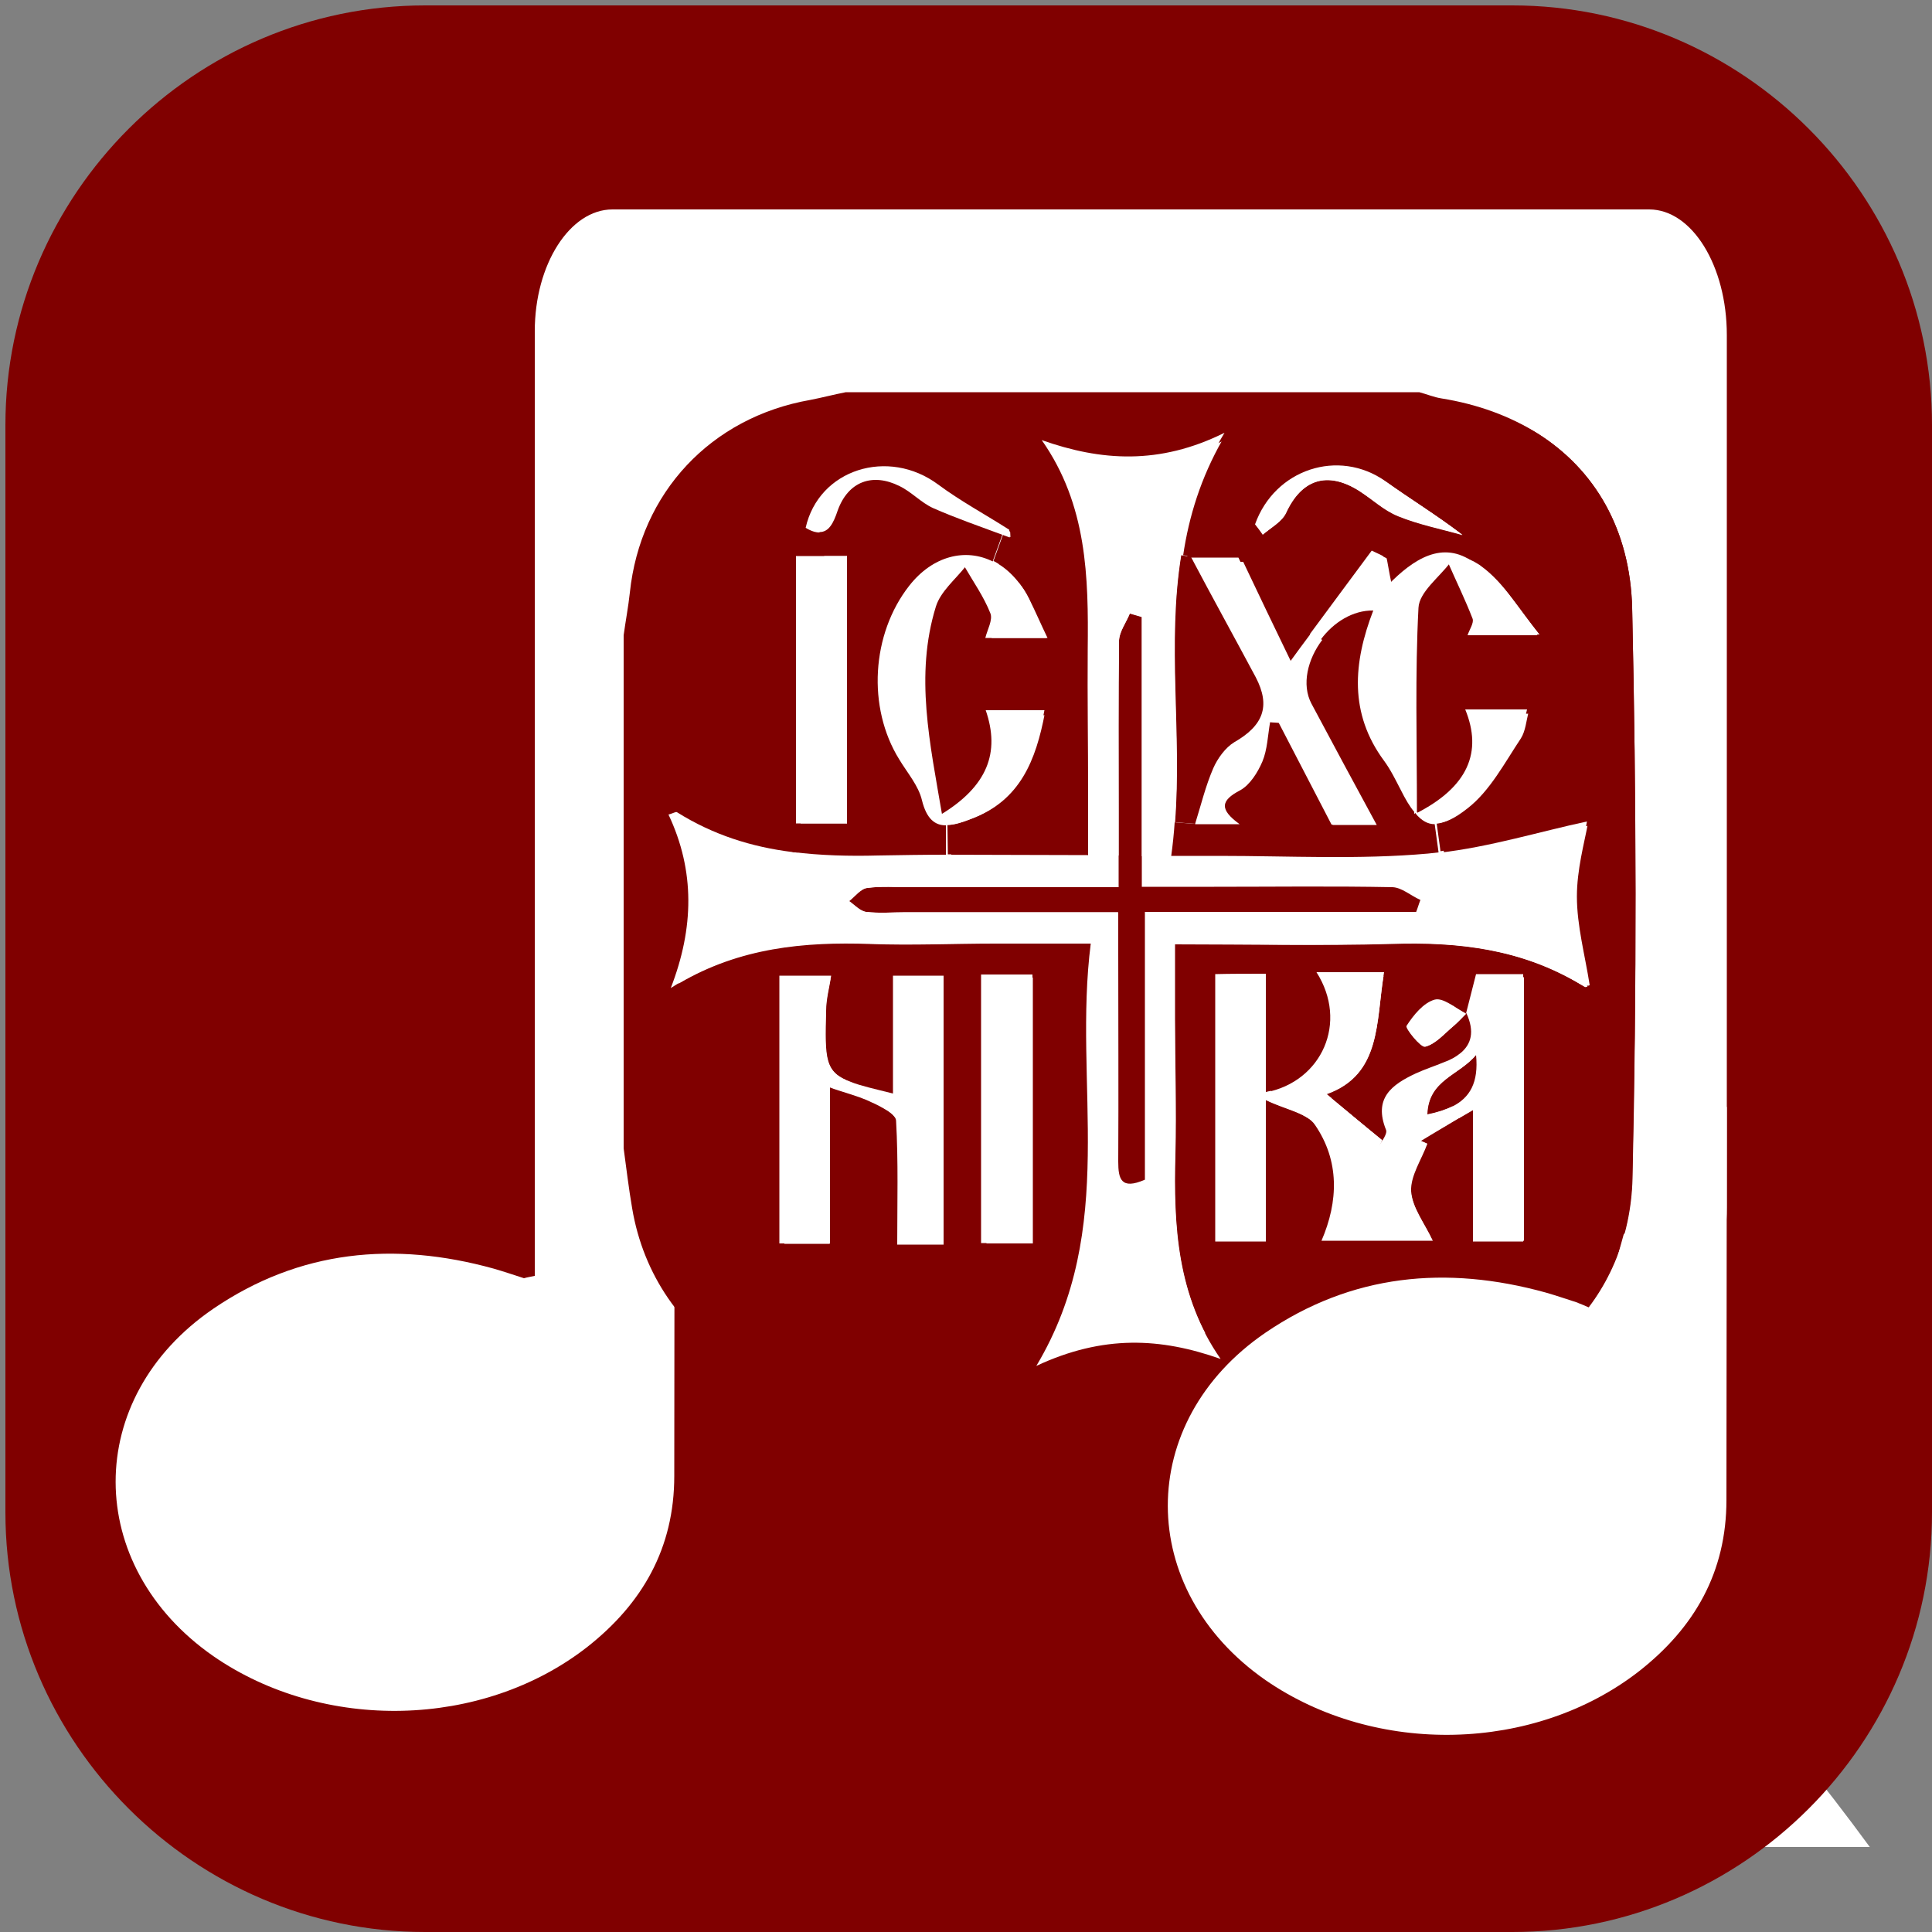 <?xml version="1.0" encoding="utf-8"?>
<!-- Generator: Adobe Illustrator 25.4.0, SVG Export Plug-In . SVG Version: 6.00 Build 0)  -->
<svg version="1.1" id="Layer_1" xmlns="http://www.w3.org/2000/svg" xmlns:xlink="http://www.w3.org/1999/xlink" x="0px" y="0px"
	 viewBox="0 0 500 500" style="enable-background:new 0 0 500 500;" xml:space="preserve">
<rect x="0" y="0" width="500" height="500" fill="#808080" stroke="none"/>
<style type="text/css">
	.st0{fill:#FFFFFF;}
	.st1{fill:#800000;}
</style>
<path class="st0" d="M402,388.3c31.2,27.1,57.5,56.4,81.9,89.7c-27.9,0-54.2,0-81.9,0C402,449.1,402,419.5,402,388.3z"/>
<g id="XMLID_00000180330329109591130140000005097315921858893449_">
	<g>
		<path class="st1" d="M500,110v281.4c0,59.7-48.9,108.6-108.6,108.6H110C50.3,500,1.4,451.1,1.4,391.4V110
			C1.4,50.3,50.3,1.4,110,1.4h281.4C451.1,1.4,500,50.3,500,110z"/>
	</g>
	<g>
	</g>
</g>
<path class="st0" d="M174.6,280.2c0,33.9-0.1,67.9-0.1,101.8c0,18.6-8.2,33-22.6,44.3c-27.1,21.1-68.2,22-96.7,2.3
	c-33.6-23.4-33.8-66.8,0-89.9c22.3-15.2,46.8-17.5,72.5-10.4c2.8,0.8,5.4,1.7,7.9,2.5c1.1-0.3,1.4-0.3,2.8-0.6v-49.2"/>
<path class="st0" d="M278.7,345h148.1c11,0,20.1-14.6,20.1-32.5V86.7c0-17.9-9-32.5-20.1-32.5H276.4c-11,0-20.1,14.6-20.1,32.5
	v225.8c0,17.9,9,32.5,20.1,32.5H278.7"/>
<path class="st0" d="M160.8,336.3H309c11,0,20.1-14.2,20.1-31.5V85.7c0-17.3-9-31.5-20.1-31.5H158.5c-11,0-20.1,14.2-20.1,31.5
	v219.1c0,17.3,9,31.5,20.1,31.5H160.8"/>
<g>
	<path class="st1" d="M422.4,157.4c-0.5-20.3-9.6-35.9-24.6-45.3c-7-4.4-15.4-7.5-24.8-9c-1.9-0.3-3.8-1.1-5.7-1.6H218.9
		c-3.1,0.6-6.1,1.4-9.2,2c-25.7,4.5-44,24-46.7,49.9c-0.4,3.7-1.1,7.3-1.6,11v132.8c0.7,5.1,1.3,10.3,2.2,15.5
		c2.9,17.3,12.9,31.5,26.9,39.6c8.1,4.7,17.5,7.4,27.7,7.5c25.3,0.2,50.7,0.3,76,0.3c24.3,0,48.7-0.1,73-0.3
		c30.6-0.3,54.5-23.1,55.3-54.9C423.6,255.8,423.5,206.6,422.4,157.4z M352,127.2c-0.1-0.1-0.2-0.1-0.3-0.2
		c-8.3-5.2-14.9-2.9-18.9,5.8c-1,2.1-3.6,3.6-5.6,5.2c-0.2,0.1-0.3,0.3-0.5,0.4c-0.6-0.9-1.3-1.8-1.9-2.7
		c4.9-14,20.8-19.5,32.8-11.8c0.3,0.2,0.6,0.4,0.9,0.6c6.3,4.5,13,8.5,20,13.9c-5.6-1.6-11.3-2.7-16.7-4.9c-0.7-0.3-1.3-0.6-2-1
		C357.1,131.2,354.6,129,352,127.2z M231.9,290c-0.1-0.9-1-1.8-2.3-2.6c-1.3-0.8-2.8-1.6-4-2.1c-2-1-4.2-1.7-6.4-2.4
		c-1.5-0.5-3-0.9-4.5-1.5v40.5h-13.1v-69.3h13.4c0,0.3-0.1,0.5-0.1,0.8c-0.5,2.7-1.2,5.5-1.2,8.3c-0.3,11.1-0.3,15,4.5,17.5
		c0,0,0.1,0,0.1,0c0.5,0.3,1.1,0.5,1.8,0.8c2.5,1,6.1,1.8,10.9,3v-30.6h13.2v69.6h-12C232.2,311.3,232.5,300.6,231.9,290z
		 M254,252.3h13.3v69.5H254V252.3z M379.4,262.4c-1.1,1.1-2.1,2.2-3.2,3.1c-2.4,2-4.6,4.7-7.4,5.4h-0.1c-1.3-0.1-5.1-4.8-4.7-5.4
		c1.8-2.8,4.4-6,7.3-6.8c1.4-0.4,3.3,0.7,5.1,1.8c0,0,0.1,0.1,0.1,0.1c0.8,0.5,1.6,1,2.3,1.4c0.1,0,0.1,0.1,0.1,0.1
		C379.1,262.2,379.3,262.3,379.4,262.4L379.4,262.4z M381.2,287.2c-1.2,0.7-2.4,1.4-3.6,2.1c-3.3,1.9-6.6,3.9-10,5.9
		c0.5,0.2,1.1,0.5,1.6,0.7c0,0,0.1,0,0.1,0c0,0.1-0.1,0.1-0.1,0.2c-1.5,4-4.3,8.1-4.1,12.1c0.3,4.3,3.5,8.3,5.6,12.8h-28.8
		c4.4-10.2,4.7-20.7-1.7-30c-0.4-0.6-1-1.2-1.7-1.6c-2.7-1.9-6.9-2.8-11-4.8v36.6h-13.1V252h13.2v30.6c0.5-0.1,0.9-0.2,1.4-0.3
		c13.6-3.4,19.8-18.2,11.7-30.8h17.5c-0.1,0.3-0.1,0.5-0.1,0.8c-2,12.4-0.7,25.8-14.8,30.8c5.1,4.2,9.7,8.1,14.4,11.9
		c-0.3,0.6-0.6,1.2-0.9,1.7c0.4-0.6,0.8-1.2,1.2-1.9c0.6-1,1-1.9,0.8-2.6c-3.3-8.2,1.5-11.7,7.7-14.6c2.4-1.1,4.8-1.9,7.3-2.8
		c1.7-0.6,3.1-1.4,4.2-2.3c2.7-2.1,3.7-5,2.3-8.9c-0.1-0.4-0.3-0.7-0.4-1.1c-0.1-0.1-0.1-0.3-0.2-0.5l-0.1,0.1c0.8-3,1.5-6,2.6-10.2
		h12.2v69.2h-13V287.2z M408.9,254.7c-15.1-9.1-31.6-11-48.9-10.4c-18.2,0.5-36.5,0.1-55.9,0.1c0,6.8,0,13.1,0,19.4
		c0,11.6,0.4,23.3,0.1,34.9c-0.5,18.5,0.4,36.7,11.8,53.1c-14.8-5.2-29-6.2-45.3,0.7c-0.8,0.4-1.6,0.7-2.4,1.1
		c21.2-35.5,9.6-72.3,14-108.6c0.1-0.3,0.1-0.5,0.1-0.8c-9.4,0-17.1,0-24.9,0c-10.7,0-21.5,0.5-32.3,0.1c-17.2-0.6-33.7,1-49.3,10.1
		c-0.7,0.4-1.4,0.8-2.1,1.3c6-15.5,6.3-30.3-0.6-44.9c1.2-0.3,1.9-0.8,2.2-0.6c0.5,0.3,0.9,0.6,1.4,0.8c0.1,0.1,0.3,0.2,0.4,0.3
		c0.6,0.4,1.2,0.7,1.8,1c8.3,4.6,17.1,7,26.2,8.2l1-7.4v-69.2h6.1v-6.2c-0.6,0-1.4-0.1-2.2-0.5c-0.4-0.2-0.9-0.4-1.4-0.7
		c3.2-14.4,19.7-20.2,32.3-12.5c0.1,0.1,0.3,0.1,0.4,0.2c0.6,0.3,1.1,0.7,1.6,1.1c3.6,2.7,7.5,5.1,11.4,7.4c1.2,0.8,2.5,1.5,3.7,2.2
		c1.1,0.7,2.2,1.4,3.3,2.1c0,0.6,0.1,1.3,0.1,2c-0.6-0.2-1.2-0.5-1.9-0.7l-2.5,6.9c0.5,0.2,0.9,0.5,1.4,0.8c0.2,0.1,0.4,0.3,0.6,0.4
		c2.8,1.9,5.4,4.8,7.3,8.7c1.6,3.2,3,6.5,4.7,10h-15.8c0.5-2.1,2-4.7,1.3-6.4c-1.5-3.7-3.8-7.2-5.9-10.7c-0.3-0.5-0.5-0.9-0.8-1.4
		c-2.7,3.4-6.5,6.5-7.7,10.4c-5.5,17.8-1.5,35.5,1.6,53.8l1.1-0.7c11.1-7.1,14.2-15.6,10.5-26.3h15.2c-0.1,0.3-0.1,0.5-0.2,0.8
		c-2.3,12-6.3,22.6-19,27.3c-2.3,0.9-4.4,1.6-6.2,1.6l0.1,7.6h1.3c11.5-0.1,23.2,0.1,35.4,0.1c0-5.8,0-11.2,0-16.6
		c-0.1-12.2-0.3-24.4-0.1-36.7c0.2-18.7-0.1-37.4-12-54.2c15.5,5.5,30.6,6.5,47.6-1.8c-0.4,0.6-0.8,1.3-1.1,1.9
		c-5.6,9.8-8.7,19.8-10.2,29.9l1.5,0.2l1.1,0.2h12.3c0.1,0.3,0.3,0.5,0.4,0.8c4.3,9.1,8.4,17.6,12.7,26.5c0.2-0.3,0.4-0.6,0.6-0.8
		c1.7-2.3,3.3-4.5,5-6.8c5.5-7.4,10.7-14.5,16-21.7c1,0.5,2,0.9,2.9,1.4c0,0.1,0,0.1,0,0.2c0.5,2.2,0.8,4.5,1.4,7.2
		c0.3-0.3,0.6-0.7,1-1c6-5.8,13.1-10.1,20.7-5.1c0,0,0,0,0,0c0.2,0.1,0.4,0.2,0.5,0.4c6.1,4.4,10.2,11.7,16.2,19h-18.1
		c0.5-1.5,1.7-3.2,1.3-4.3c-1.7-4.3-3.7-8.6-5.6-12.8c-0.3-0.5-0.5-1.1-0.7-1.6c-2.9,3.9-8.1,7.7-8.3,11.8
		c-0.9,17.1-0.4,34.2-0.4,52.9c0.1,0.1,0.2,0.2,0.3,0.3c0.4-0.2,0.7-0.4,1.1-0.6c12.7-6.9,16.1-15.9,11.7-26.5h16
		c-0.1,0.3-0.1,0.5-0.2,0.8c-0.6,2.4-0.8,5-2,6.9c-4.2,6.3-8,13.6-13.8,18.1c-3.3,2.6-5.8,3.8-8,3.8l1,7.3c0.4-0.1,0.8-0.1,1.2-0.2
		c12.7-1.6,25.2-5.4,37.1-7.9c-0.1,0.4-0.1,0.8-0.2,1.2c-0.9,4.8-2.8,11.7-2.8,18.6c0,7.6,2.1,15.2,3.3,22.9
		c0.3-0.1-0.4,0.4-0.7,0.1C409.7,255.2,409.3,254.9,408.9,254.7z"/>
	<g id="XMLID_00000155132672218252901170000012834321112049779381_">
		<g>
			<path class="st1" d="M422.4,157.4c1.1,49.1,1.2,98.3,0,147.4c-0.8,31.8-24.6,54.6-55.3,54.9c-16.6,0.1-33.2,0.2-49.8,0.3l0-7.4
				c-11.4-16.4-12.3-34.5-11.8-53.1c0.3-11.6,0-23.3-0.1-34.9c0-6.3,0-12.6,0-19.5c8,0,15.9,0.1,23.6,0.1l-0.1,7.6h-13.2v69.1h13.1
				v-36.5c3.4,1.7,7,2.6,9.7,4c1.3,0.7,2.3,1.4,3,2.5c6.2,9.1,6,19.3,2,29.2c-0.1,0.3-0.2,0.5-0.3,0.8h28.8
				c-2.1-4.5-5.3-8.5-5.6-12.8c-0.3-4,2.7-8.2,4.2-12.3c-0.5-0.2-1-0.4-1.4-0.6c-0.1,0-0.1-0.1-0.2-0.1c0.1-0.1,0.1-0.1,0.2-0.1
				c3.3-2,6.6-3.9,9.8-5.8c0.7-0.5,1.5-0.9,2.2-1.3c0.5-0.3,0.9-0.5,1.4-0.8v34h13v-69.2l0.7-3.8c4.3,1.4,8.5,3.2,12.6,5.6
				c0.4,0.2,0.8,0.5,1.3,0.8c0.5,0.3,0.9,0.5,1.4,0.8c0.3,0.2,1-0.2,0.7-0.1c-1.2-7.7-3.3-15.3-3.3-22.9c0-7.5,2.2-14.9,3.1-19.8
				c-0.5,0.1-1,0.2-1.6,0.3c-11.7,2.6-24.1,6.3-36.7,7.8l-0.1-1l-0.9-6.3c2.1,0,4.7-1.3,8-3.8c5.8-4.5,9.5-11.8,13.8-18.1
				c1.4-2.1,1.5-5.1,2.2-7.7h-16c4.5,10.9,0.8,20.1-12.8,27.1c-0.1-0.1-0.2-0.3-0.3-0.3v-1c0-18.4-0.5-35.1,0.4-51.9
				c0.2-3.7,4.7-7.3,7.7-11c0.2-0.3,0.4-0.5,0.6-0.8c2.1,4.8,4.4,9.5,6.3,14.4c0.3,0.9-0.5,2.2-1,3.5c-0.1,0.3-0.3,0.5-0.3,0.8h18.1
				c-6-7.3-10.1-14.6-16.2-19c-0.6-0.5-1.3-0.8-1.9-1.2h0c-1.6-0.8-3.2-1.3-4.8-1.4c-5.7-0.4-11,3.6-15.5,8.3
				c-0.1-0.6-0.3-1.2-0.4-1.8c-0.4-2-0.7-3.8-1.1-5.6c-0.5-0.2-0.9-0.4-1.3-0.6c-0.5-0.3-1.1-0.5-1.6-0.8
				c-5.3,7.1-10.5,14.2-15.9,21.6c0,0-0.1,0-0.1,0.1c-1.9,2.5-3.7,5-5.6,7.6c-0.3-0.5-0.5-1.1-0.8-1.6c-4.1-8.6-8.1-16.9-12.3-25.7
				h-12.3l-1-0.1l-1.6-0.3c0-0.2,0.1-0.4,0.1-0.6c1.7-10.5,5-20.9,11.2-31.2c-0.8,0.4-1.7,0.8-2.5,1.2c-16,7.1-30.3,5.9-45.1,0.7
				c11.8,16.8,12.1,35.5,12,54.2c-0.1,12.2,0.1,24.4,0.1,36.7c0,5.2,0,10.3,0,15.8v0.8c-12.6,0-24.8-0.1-36.7-0.1v-0.8l0-6.8
				c1.9,0,3.9-0.7,6.2-1.6c13-4.9,16.9-15.8,19.2-28.2h-15.2c3.8,11,0.5,19.7-11.6,27c-0.1-0.5-0.2-1-0.3-1.5
				c-3.1-17.8-6.7-35-1.4-52.4c1.1-3.7,4.6-6.6,7.2-9.8c0.2-0.2,0.4-0.4,0.5-0.6c2.3,4.1,5,7.9,6.7,12.2c0.6,1.5-0.5,3.6-1,5.6
				c-0.1,0.3-0.2,0.6-0.2,0.8h15.8c-1.7-3.5-3.1-6.8-4.7-10c-2.2-4.5-5.2-7.6-8.6-9.5c-0.2-0.1-0.4-0.2-0.6-0.3l0-0.1l2.5-6.9
				c0.6,0.3,1.3,0.5,1.9,0.7c0-0.7,0-1.3-0.1-2c-1.5-1-3.1-1.9-4.7-2.8c-1.2-0.7-2.5-1.5-3.7-2.2c-3.4-2.1-6.9-4.3-10.1-6.7
				c-1-0.7-1.9-1.4-3-1.9c-0.1-0.1-0.2-0.1-0.4-0.2c-12.4-6.5-27.7-0.6-30.9,13.2c0,0.1,0,0.1,0,0.1c0.8,0.5,1.6,0.8,2.3,1
				c0.5,0.1,0.9,0.2,1.3,0.2v6.2h-6.1v69.2l-0.9,6.7l-0.1,0.6c-9.6-1.2-18.9-3.9-27.6-9c-0.6-0.3-1.2-0.7-1.8-1
				c-0.1-0.1-0.3-0.1-0.4-0.3c-0.3-0.2-1,0.3-2.2,0.6c6.6,13.9,6.6,28.1,1.4,42.8c-0.3,0.7-0.5,1.4-0.8,2.1
				c9.8-6.2,20-9.4,30.5-10.7v7.6H203v69.2h13.1v-40.5c1.6,0.5,3.1,1,4.5,1.5c2.3,0.7,4.4,1.4,6.4,2.4c0.8,0.4,1.7,0.8,2.6,1.4
				c1.8,1,3.5,2.3,3.6,3.4c0.5,10.3,0.3,20.8,0.3,31.3v0.8h12.1v-69.6h-9.8v-8.1c7.6,0,15.3-0.3,23-0.3c7.4,0,14.7,0,23.5,0h1.5
				c-4.6,35.9,6.9,72.3-13,107.5c-0.3,0.6-0.7,1.3-1.1,1.9v5.6c-17.1,0-34.3-0.1-51.5-0.3c-10.2-0.1-19.6-2.8-27.7-7.5
				c-13.3-8.3-22.7-22.1-25.5-38.8c-0.9-5.1-1.5-10.3-2.2-15.4V165.2c0.6-3.6,1.2-7.3,1.6-11c2.8-25.9,21.1-45.4,46.7-49.9
				c3.1-0.6,6.2-1.3,9.2-2h148.4c1.9,0.5,3.7,1.3,5.7,1.6c8.8,1.4,16.7,4.2,23.4,8.2C412.8,121.5,421.9,137.1,422.4,157.4z
				 M363.2,134.5c5.3,2.2,11.1,3.3,16.7,4.9c-7-5.4-13.6-9.4-20-13.9c-0.7-0.5-1.5-1-2.3-1.4c-11.8-6.4-26.7-0.9-31.5,12.6
				c0.4,0.5,0.7,1,1.1,1.5c0.3,0.4,0.6,0.8,0.9,1.2c2.1-1.9,5-3.3,6-5.6c3.8-8.3,10-10.7,17.8-6.5c0.4,0.2,0.7,0.4,1.1,0.6
				c2.3,1.5,4.5,3.3,6.8,4.8C360.9,133.4,362,134,363.2,134.5z M268.6,322.5V253h-13.3v69.5H268.6z"/>
			<path class="st1" d="M396.3,249.1l-0.7,3.8h-12.2c-1.1,4.2-1.8,7.2-2.6,10.2l0.1-0.1c2,4.3,1.4,7.5-0.9,9.8
				c-0.2,0.2-0.5,0.5-0.8,0.7c-1.1,0.9-2.5,1.6-4.2,2.3c-2.5,1-4.9,1.8-7.3,2.9c-6.2,2.9-11,6.4-7.7,14.6c0.4,1.1-1,2.9-1.9,4.5
				c0.3-0.6,0.6-1.2,0.9-1.7c-0.4-0.3-0.7-0.6-1.1-0.9c-4.3-3.5-8.6-7.1-13.3-11c14.4-5.2,12.7-19,14.9-31.6h-17.5l0-7
				c6.5,0,12.9-0.1,19.3-0.3C373.4,244.6,385.1,245.5,396.3,249.1z M380.2,263.7c0.2-0.2,0.4-0.4,0.6-0.6c-0.3-0.2-0.6-0.3-1-0.5
				c-0.1-0.1-0.3-0.1-0.4-0.2c-0.1-0.1-0.3-0.2-0.4-0.3c0,0-0.1,0-0.1-0.1c-0.8-0.5-1.6-1-2.3-1.4c0,0-0.1,0-0.1-0.1
				c-1.4-0.8-2.7-1.3-3.7-1c-2.9,0.8-5.6,4-7.3,6.8c-0.3,0.5,1.8,3.2,3.4,4.6h0c0.6,0.6,1.1,0.9,1.4,0.8c2.7-0.8,5-3.4,7.4-5.4
				C378.5,265.5,379.3,264.6,380.2,263.7z"/>
			<path class="st1" d="M342.1,252.3c6.5,10.2,3.7,21.7-4.7,27.6c-2.4,1.7-5.2,2.9-8.4,3.5v-30.6l0.1-7.6c4.4,0,8.7,0.1,13,0.1
				L342.1,252.3z"/>
			<path class="st1" d="M317.3,352.5l0,7.4c-7.7,0.1-15.5,0.1-23.2,0.1c-8.2,0-16.4,0-24.6-0.1v-5.6
				C286.8,346.2,301.7,347.1,317.3,352.5z"/>
			<path class="st1" d="M235.8,245.2v8.1h-3.3v30.5c-4.8-1.2-8.3-2-10.9-3c-0.5-0.2-1-0.4-1.4-0.6c-0.6-0.3-1.2-0.6-1.7-1
				c0,0-0.1,0-0.1,0c-3.5-2.6-3.4-6.8-3.2-16.7c0.1-3.1,0.9-6.2,1.3-9.1h-10.9v-7.6c6.8-0.9,13.8-1,20.9-0.7
				C229.6,245.1,232.7,245.2,235.8,245.2z"/>
		</g>
		<g>
		</g>
	</g>
	<path class="st0" d="M410.8,255.3c0.3-0.1-0.4,0.3-0.7,0.1c-15.4-9.7-32.4-11.8-50.2-11.2c-18.2,0.5-36.5,0.1-55.9,0.1
		c0,6.8,0,13.1,0,19.4c0,11.6,0.4,23.3,0.1,34.9c-0.5,18.5,0.4,36.7,11.8,53.1c-15.5-5.5-30.4-6.3-47.7,1.8
		c21.4-35.8,9.4-72.9,14.1-109.4h7.1c0,0.8,0,1.6,0,2.4c0,18,0.1,36.1,0,54.1c0,4.5,0.7,7.4,6.9,4.7c0-22.8,0-45.7,0-69.3
		c23.9,0,47.1,0,70.2,0c0.4-1,0.7-2.1,1.1-3.1c-2.4-1.1-4.8-3.2-7.3-3.2c-15.4-0.3-30.8-0.1-46.2-0.1c-6,0-11.9,0-18.7,0
		c0-2.7,0-5.3,0-8h7.6c5.3,0,8.9,0,12.6,0c18-0.1,36.2,0.9,54.1-0.6c0.9-0.1,1.7-0.2,2.7-0.3c13.2-1.5,26.1-5.5,38.3-8.1
		c-0.8,4.9-3,12.3-3.1,19.8C407.5,240,409.7,247.6,410.8,255.3z"/>
	<path class="st0" d="M397.9,164.4c-7.4,0-12.5,0-18.1,0c0.5-1.5,1.7-3.2,1.3-4.3c-1.9-4.9-4.2-9.6-6.3-14.4
		c-2.9,3.9-8.1,7.7-8.3,11.8c-0.9,17.1-0.4,34.2-0.4,52.9c-1.2-1.4-2.3-3.3-3.5-5.7c-1.3-2.6-2.6-5.2-4.3-7.5
		c-9-12.3-8-25.5-2.8-38.9c-5.3-0.1-10.3,3.1-13.5,7.4l-3-1.6c5.5-7.4,10.7-14.5,16-21.6c1,0.5,2,0.9,2.9,1.4
		c0.5,2.3,0.9,4.6,1.4,7.4c6.4-6.5,14-11.7,22.2-5.7C387.8,149.8,391.8,157.1,397.9,164.4z"/>
	<path class="st0" d="M379.2,183.6c5.6,0,11,0,16,0c-0.7,2.6-0.8,5.6-2.2,7.7c-4.2,6.3-8,13.6-13.8,18.1c-3.3,2.6-5.8,3.8-8,3.8
		c-1.8,0-3.4-0.9-4.9-2.6C380,203.7,383.7,194.6,379.2,183.6z"/>
	<path class="st0" d="M394.2,252.1c0,22.9,0,45.9,0,69.2c-3.9,0-8.4,0-13,0c0-11.2,0-22.5,0-34c-1.2,0.7-2.4,1.4-3.6,2.1l-1.8-3
		c4.5-2.3,6.8-6.1,6.2-13.4l-4.2-0.3c3-2.4,3.9-5.7,1.7-10.5l-0.1,0.1c0.8-3,1.5-6,2.6-10.2C384.4,252.1,389.5,252.1,394.2,252.1z"
		/>
	<path class="st1" d="M382,273c0.7,7.2-1.6,11.1-6.2,13.4c-1.8,0.9-4,1.6-6.5,2.1C369.6,279.4,377.5,278.4,382,273z"/>
	<path class="st0" d="M356.8,296.8c0.9-1.6,2.3-3.4,1.9-4.4c-3.3-8.2,1.5-11.7,7.7-14.6c2.4-1.1,4.9-1.9,7.3-2.9
		c1.7-0.6,3.1-1.4,4.2-2.3l4.2,0.3c-4.5,5.5-12.4,6.5-12.7,15.5c2.5-0.5,4.7-1.2,6.5-2.1l1.8,3c-3.3,2-6.6,3.9-10,6
		c0.6,0.2,1.1,0.5,1.7,0.7c-1.5,4.1-4.4,8.3-4.2,12.3c0.3,4.3,3.5,8.3,5.6,12.8c-9.1,0-19,0-28.8,0c4.4-10.2,4.7-20.7-1.7-30
		c-2.1-3.1-7.6-3.9-12.7-6.4l0-2c14.5-2.8,21.4-18.1,13.1-31.1c3.3,0,6.1,0,8.8,0c2.9,0,5.8,0,8.7,0c-2.2,12.6-0.5,26.5-14.9,31.6
		c5.1,4.2,9.7,8.1,14.4,11.9C357.4,295.7,357.1,296.3,356.8,296.8z"/>
	<path class="st0" d="M379.4,262.3c-1.1,1.1-2.1,2.2-3.2,3.2c-2.4,2-4.6,4.6-7.4,5.4c-1.1,0.3-5.2-4.8-4.8-5.4
		c1.8-2.8,4.4-6,7.3-6.8C373.6,258.1,376.7,261,379.4,262.3z"/>
	<path class="st1" d="M371.3,213.3l1,7.3c-0.9,0.1-1.8,0.2-2.7,0.3c-17.9,1.6-36,0.6-54.1,0.6c-3.6,0-7.3,0-12.6,0
		c0.4-2.9,0.7-5.8,0.9-8.7l5.2,0.4c2.2,0,6.5,0,11.5,0c-5.2-3.8-5-6.1,0.2-8.8c2.5-1.3,4.6-4.5,5.7-7.4c1.3-3.1,1.4-6.8,2-10.2
		c0.8,0.1,1.7,0.1,2.5,0.2c4.4,8.5,8.8,17,13.7,26.4c2.6,0,7.5,0,11.4,0c-5.6-10.3-11.3-20.9-16.9-31.5c-2.6-4.9-1-11.5,2.8-16.5
		c3.2-4.3,8.2-7.5,13.5-7.4c-5.2,13.5-6.3,26.6,2.8,38.9c1.7,2.3,3,5,4.3,7.5c1.2,2.4,2.3,4.3,3.5,5.7c0,0.2,0,0.3,0,0.5
		c0.1,0,0.2-0.1,0.3-0.1C367.9,212.4,369.5,213.3,371.3,213.3z"/>
	<path class="st1" d="M367.6,232.9c-0.4,1-0.7,2.1-1.1,3.1c-23.1,0-46.3,0-70.2,0c0,23.6,0,46.5,0,69.3c-6.2,2.7-6.9-0.2-6.9-4.7
		c0.1-18,0-36.1,0-54.1c0-0.8,0-1.6,0-2.4c0-2.4,0-4.9,0-8c-18.9,0-36.8,0-54.8,0c-3.5,0-7,0.3-10.4-0.1c-1.6-0.2-3-1.8-4.4-2.8
		c1.5-1.2,3-3.2,4.7-3.4c3.7-0.5,7.5-0.2,11.3-0.2c17.4,0,34.8,0,53.7,0c0-2.9,0-5.6,0-8.3c0-3.8,0-7.4,0-11
		c0-14.8-0.1-29.7,0.1-44.5c0.1-2.4,1.9-4.7,2.8-7.1c1,0.3,2.1,0.6,3.1,0.9c0,20.3,0,40.6,0,61.9c0,2.7,0,5.3,0,8
		c6.7,0,12.7,0,18.7,0c15.4,0,30.8-0.2,46.2,0.1C362.8,229.7,365.1,231.8,367.6,232.9z"/>
	<path class="st1" d="M366.2,210.4c0.1,0.1,0.2,0.2,0.3,0.3c-0.1,0-0.2,0.1-0.3,0.1C366.2,210.7,366.2,210.5,366.2,210.4z"/>
	<path class="st0" d="M378.5,138.5c-5.6-1.6-11.3-2.7-16.7-4.9c-3.7-1.5-6.7-4.4-10.1-6.6c-8.3-5.2-14.9-2.9-18.9,5.8
		c-1.1,2.3-4,3.8-6,5.6c-0.6-0.9-1.3-1.8-2-2.7c5.1-14.3,21.6-19.7,33.7-11.2C364.9,129.1,371.6,133.2,378.5,138.5z"/>
	<path class="st0" d="M356.3,213.5c-3.9,0-8.8,0-11.4,0c-4.9-9.4-9.3-17.9-13.7-26.4c-0.9-0.1-1.7-0.1-2.5-0.2
		c-0.6,3.4-0.7,7.1-2,10.2c-1.2,2.8-3.2,6-5.7,7.4c-5.2,2.7-5.4,5-0.2,8.8c-5,0-9.3,0-11.5,0c1.5-4.8,2.8-9.8,4.7-14.4
		c1.1-2.6,3.1-5.4,5.4-6.7c7.5-4.3,9.6-9.3,5.6-16.8c-5.5-10.4-11.2-20.7-16.8-31.1c4.2,0,9.2,0,12.3,0c4.5,9.4,8.7,18.1,13.1,27.3
		c1.9-2.6,3.7-5.1,5.6-7.6l3,1.6c-3.8,5-5.4,11.6-2.8,16.5C345,192.6,350.7,203.2,356.3,213.5z"/>
	<path class="st0" d="M327.6,252c0,10,0,20.3,0,30.7l0,2c0,13.9,0,25,0,36.6c-3.9,0-8.7,0-13.1,0c0-23.1,0-45.9,0-69.2
		C318.1,252,323,252,327.6,252z"/>
	<path class="st1" d="M325,175.3c3.9,7.5,1.9,12.5-5.6,16.8c-2.3,1.4-4.3,4.2-5.4,6.7c-2,4.6-3.2,9.6-4.7,14.4l-5.2-0.4
		c1.8-23-2.1-46.2,1.6-69.1l2.5,0.4C313.8,154.7,319.5,165,325,175.3z"/>
	<path class="st0" d="M316.9,112c-6.3,10.5-9.7,21.1-11.3,31.8c-3.7,22.8,0.2,46-1.6,69.1c-0.2,2.9-0.5,5.8-0.9,8.7h-7.6
		c0-21.3,0-41.6,0-61.9c-1-0.3-2.1-0.6-3.1-0.9c-1,2.4-2.8,4.7-2.8,7.1c-0.2,14.8-0.1,29.6-0.1,44.5c0,3.6,0,7.3,0,11h-7.9
		c0-5.8,0-11.2,0-16.6c0-12.2-0.2-24.4-0.1-36.7c0.2-18.7-0.1-37.4-11.9-54.2C284.9,119.3,300,120.4,316.9,112z"/>
	<path class="st0" d="M289.3,236.1c0,3.1,0,5.6,0,8h-7.1c-9.4,0-17.1,0-24.9,0c-10.8,0-21.5,0.5-32.3,0.1
		c-18-0.7-35.3,1.2-51.4,11.5c6-15.5,6.3-30.3-0.6-44.9c1.2-0.3,1.9-0.8,2.2-0.6c9.4,5.9,19.4,9,29.8,10.3c7.2,1,14.6,1.2,22.1,0.9
		c5.9-0.1,11.7-0.2,17.6-0.2c11.9,0,24.1,0.1,36.7,0.1h7.9c0,2.7,0,5.4,0,8.3c-18.8,0-36.2,0-53.7,0c-3.8,0-7.6-0.3-11.3,0.2
		c-1.7,0.2-3.1,2.2-4.7,3.4c1.5,1,2.9,2.5,4.4,2.8c3.4,0.4,6.9,0.1,10.4,0.1C252.5,236.1,270.5,236.1,289.3,236.1z"/>
	<path class="st0" d="M270.8,165.1c-5.3,0-10.4,0-15.8,0c0.5-2.1,2-4.7,1.3-6.4c-1.7-4.3-4.4-8.1-6.7-12.1
		c-2.7,3.5-6.5,6.5-7.7,10.4c-5.5,17.8-1.5,35.5,1.6,53.8c12-7.3,15.4-16,11.6-27c5,0,9.9,0,15.2,0c-2.3,12.4-6.2,23.3-19.2,28.2
		c-2.3,0.9-4.4,1.5-6.2,1.5c-2.8,0-5-1.6-6.2-6.5c-0.9-3.8-3.8-7.1-5.9-10.6c-8.3-13.4-7.2-32.4,2.6-44.9c6.1-7.8,14.6-9.7,21.6-6.3
		c3.7,1.8,6.9,5.1,9.3,9.8C267.7,158.3,269.1,161.6,270.8,165.1z"/>
	<path class="st0" d="M267.2,252.2c0,23.1,0,46,0,69.5c-3.8,0-8.8,0-13.3,0c0-22.9,0-45.9,0-69.5
		C258.2,252.2,262.8,252.2,267.2,252.2z"/>
	<path class="st0" d="M261.2,137.1c0,0.7,0.1,1.3,0.1,2c-0.6-0.2-1.3-0.5-1.9-0.7c-6-2.2-12-4.3-17.9-6.8c-3.1-1.4-5.6-4.2-8.7-5.7
		c-7-3.5-13.3-1.2-16,6.3c-1.2,3.3-2.3,5.6-4.7,5.6c-1,0-2.1-0.3-3.6-1.2c3.4-15.2,21.4-20.8,34.3-11.2
		C248.6,129.7,255.1,133.2,261.2,137.1z"/>
	<path class="st1" d="M259.4,138.4l-2.5,6.9c-7-3.5-15.5-1.5-21.6,6.3c-9.8,12.5-10.9,31.5-2.6,44.9c2.1,3.5,5,6.8,5.9,10.6
		c1.2,4.9,3.4,6.5,6.2,6.5l0,7.6c-5.9,0-11.7,0.1-17.6,0.2c-7.5,0.2-14.9,0-22.1-0.9l0.9-7.4c4.6,0,9.4,0,13.2,0
		c0-23.5,0-46.4,0-69.2c-2.4,0-4.8,0-7.1,0v-6.2c2.4,0,3.6-2.3,4.7-5.6c2.7-7.5,9-9.8,16-6.3c3.1,1.5,5.6,4.3,8.7,5.7
		C247.4,134.1,253.5,136.2,259.4,138.4z"/>
	<path class="st0" d="M244.2,252.5c0,23.1,0,46.1,0,69.6c-4.4,0-9,0-12,0c0-10.8,0.3-21.5-0.3-32.1c-0.1-1.7-3.8-3.7-6.2-4.8
		c-2-1-4.2-1.7-6.4-2.4l0.9-2.8c2.5,1,6.1,1.8,10.9,3c0-10.2,0-20.2,0-30.5C235,252.5,239.7,252.5,244.2,252.5z"/>
	<path class="st0" d="M220.2,280l-0.9,2.8c-1.5-0.5-3-0.9-4.5-1.5c0,13.8,0,26.9,0,40.5c-4.1,0-9.2,0-13.1,0c0-23.1,0-46,0-69.3
		c3.6,0,8.4,0,13.4,0c-0.4,2.9-1.3,6-1.3,9.1C213.5,274.1,213.4,277.5,220.2,280z"/>
	<path class="st0" d="M219.2,143.9c0,22.8,0,45.7,0,69.2c-3.8,0-8.6,0-13.2,0c0-22.8,0-45.9,0-69.2c1.9,0,4,0,6.1,0
		C214.4,143.9,216.8,143.9,219.2,143.9z"/>
</g>
<path class="st0" d="M446.9,286.4c0,33.9-0.1,67.9-0.1,101.8c0,18.6-8.2,33-22.6,44.3c-27.1,21.1-68.2,22-96.7,2.3
	c-33.6-23.4-33.8-66.8,0-89.9c22.3-15.2,46.8-17.5,72.5-10.4c2.8,0.8,5.4,1.7,7.9,2.5c2.6,1,5.4,2.2,6.4,3.2c0.1,0,0.1,0,0.2-0.1
	l5.7-20.6L446.9,286.4z"/>
</svg>
